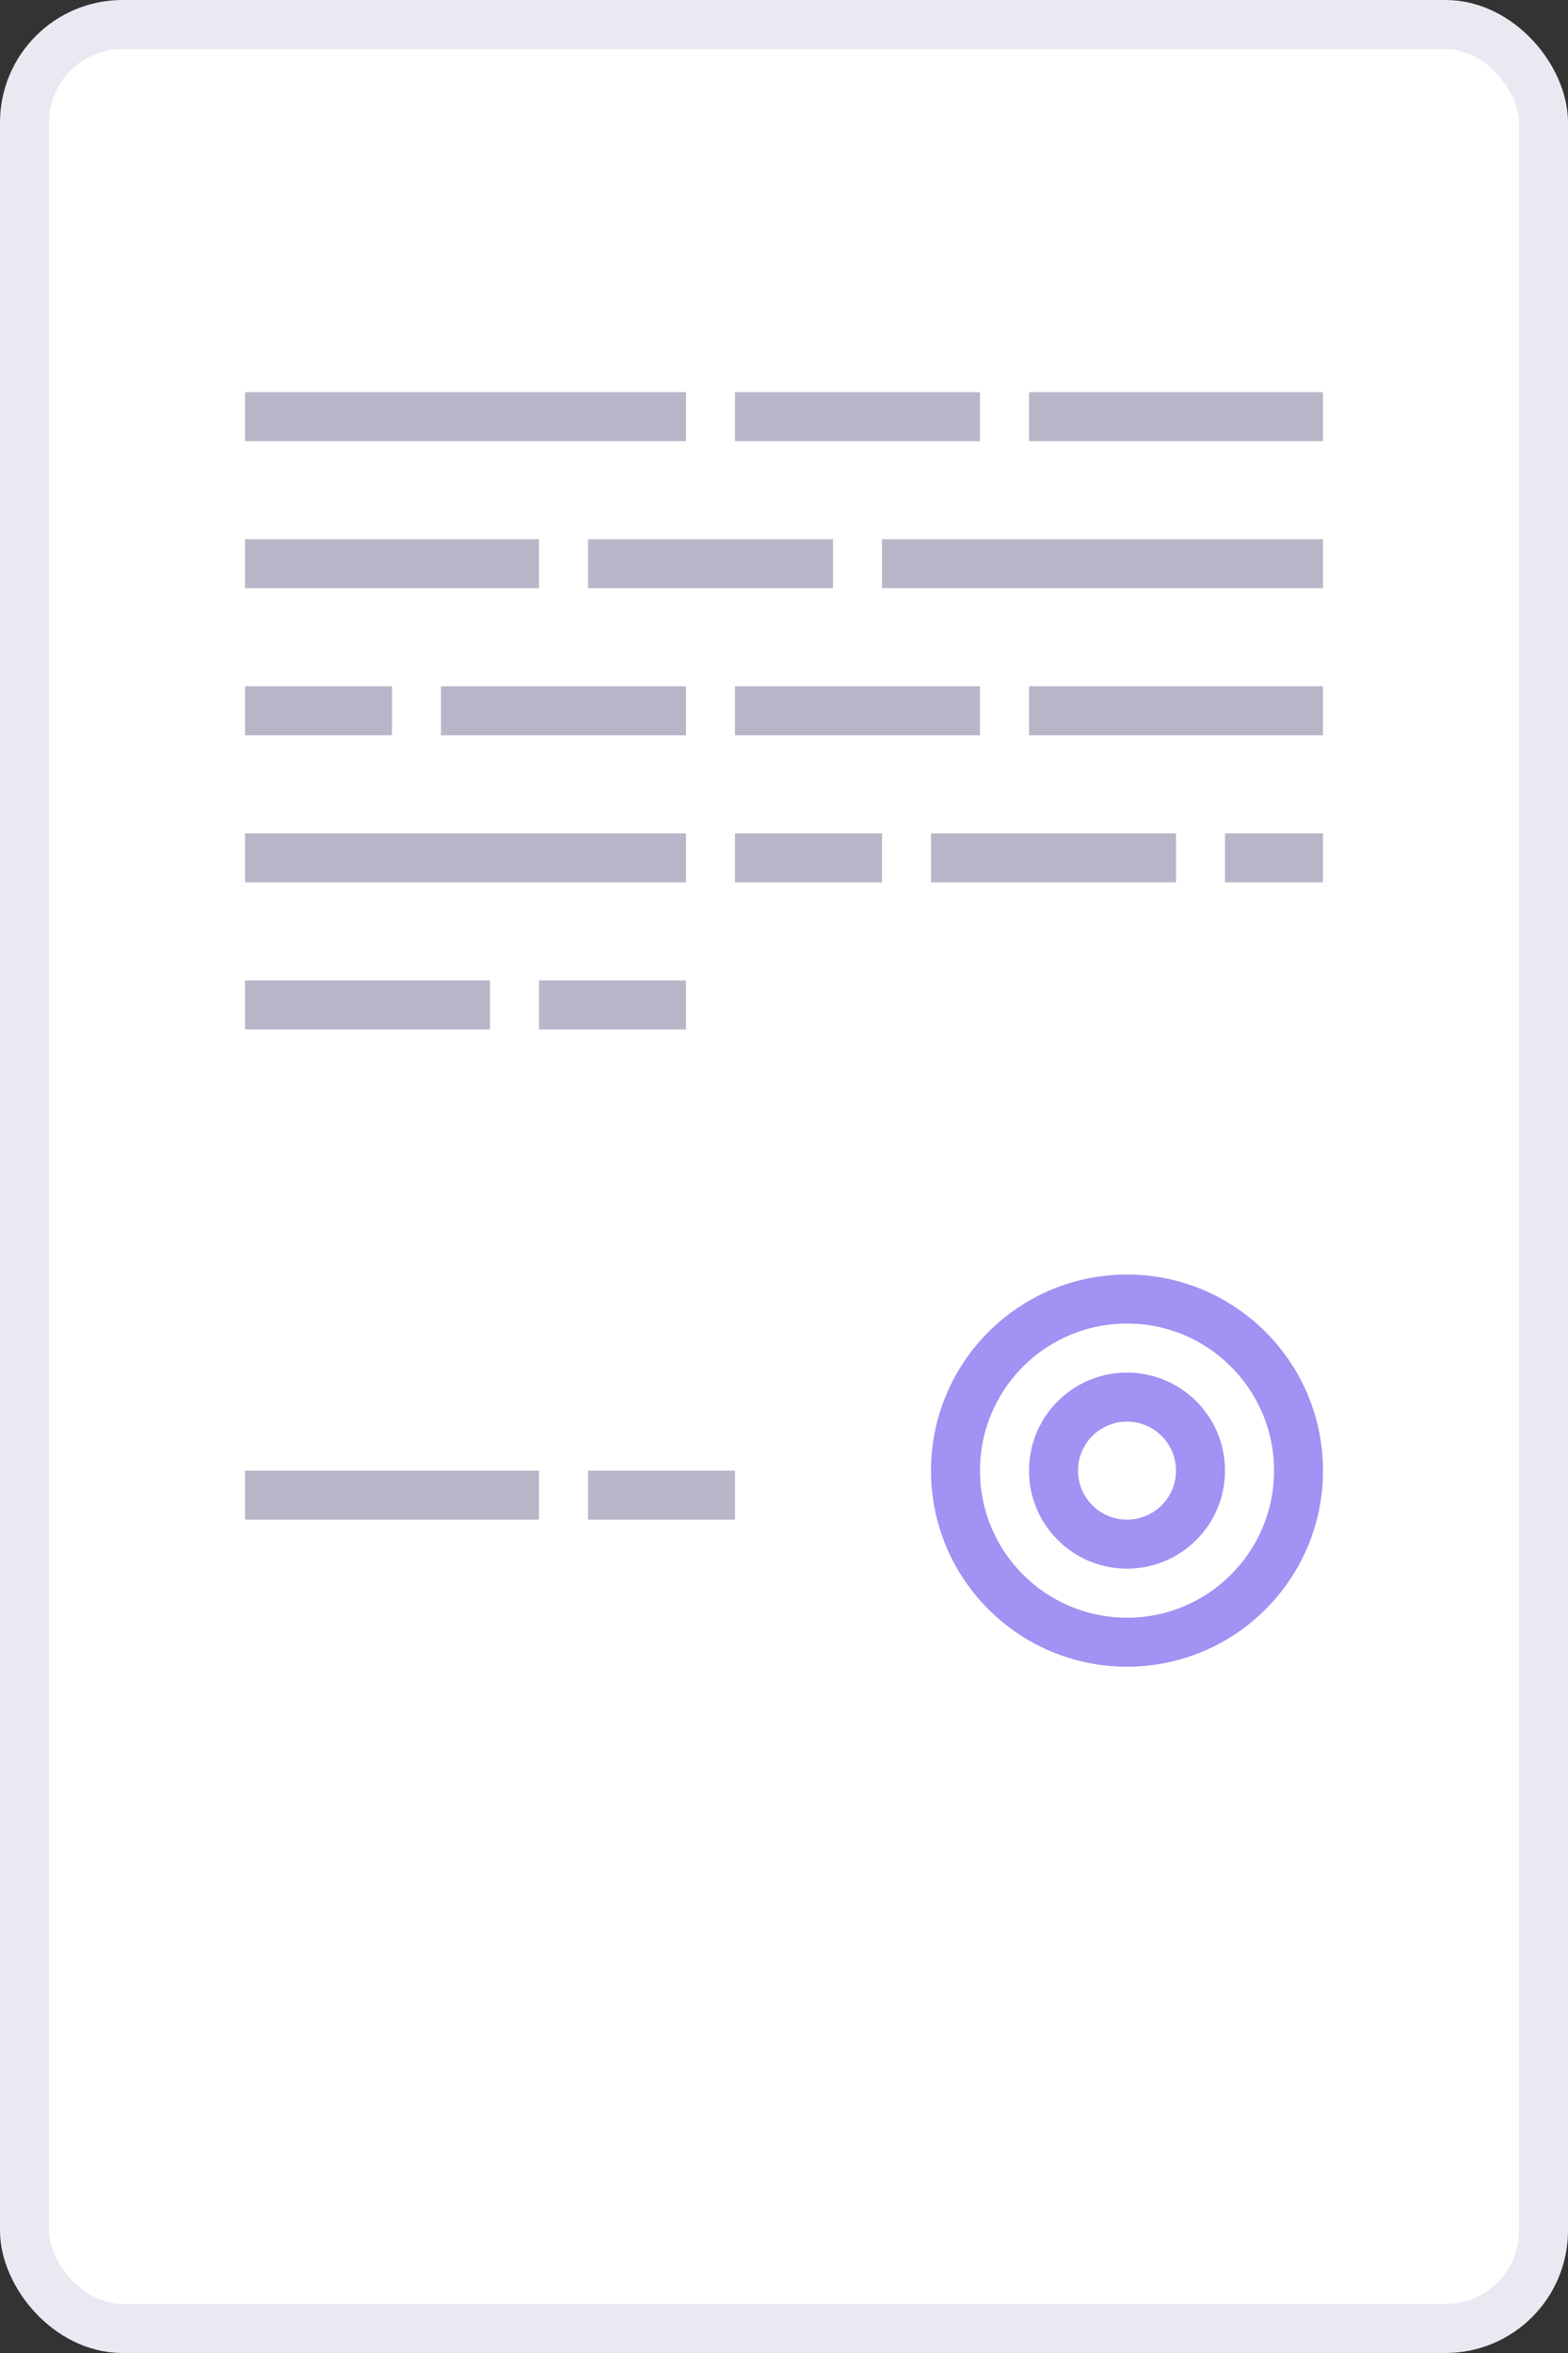 <svg xmlns="http://www.w3.org/2000/svg" xmlns:xlink="http://www.w3.org/1999/xlink" width="32" height="48" viewBox="0 0 32 48" fill="none">
	<rect x="0" y="0" width="32" height="48" fill="#333333" stroke="none"/>
	<defs/>
	<rect id="Фон документа" x="0.5" y="0.5" rx="2" width="31" height="47" fill="#FFFFFF"/>
	<rect id="Фон документа" x="0.5" y="0.5" rx="2" width="31" height="47" stroke="#EAE9F2"/>
	<rect id="Полоска" x="5" y="8" width="9" height="1" fill="#B9B6C9"/>
	<rect id="Полоска" x="5" y="17" width="9" height="1" fill="#B9B6C9"/>
	<rect id="Полоска" x="5" y="11" width="6" height="1" fill="#B9B6C9"/>
	<rect id="Полоска" x="5" y="30" width="6" height="1" fill="#B9B6C9"/>
	<rect id="Полоска" x="12" y="30" width="3" height="1" fill="#B9B6C9"/>
	<rect id="Полоска" x="5" y="14" width="3" height="1" fill="#B9B6C9"/>
	<rect id="Полоска" x="25" y="17" width="2" height="1" fill="#B9B6C9"/>
	<rect id="Полоска" x="15" y="17" width="3" height="1" fill="#B9B6C9"/>
	<rect id="Полоска" x="11" y="20" width="3" height="1" fill="#B9B6C9"/>
	<rect id="Полоска" x="15" y="8" width="5" height="1" fill="#B9B6C9"/>
	<rect id="Полоска" x="5" y="20" width="5" height="1" fill="#B9B6C9"/>
	<rect id="Полоска" x="12" y="11" width="5" height="1" fill="#B9B6C9"/>
	<rect id="Полоска" x="9" y="14" width="5" height="1" fill="#B9B6C9"/>
	<rect id="Полоска" x="19" y="17" width="5" height="1" fill="#B9B6C9"/>
	<rect id="Полоска" x="21" y="14" width="6" height="1" fill="#B9B6C9"/>
	<rect id="Полоска" x="15" y="14" width="5" height="1" fill="#B9B6C9"/>
	<rect id="Полоска" x="21" y="8" width="6" height="1" fill="#B9B6C9"/>
	<rect id="Полоска" x="18" y="11" width="9" height="1" fill="#B9B6C9"/>
	<path id="Печать" d="M23 26C20.791 26 19 27.791 19 30C19 32.209 20.791 34 23 34C25.209 34 27 32.209 27 30C27 27.791 25.209 26 23 26ZM20.077 30.681L20.077 30.681C20.025 30.46 20 30.233 20 30C20 29.767 20.025 29.541 20.077 29.32L20.077 29.319L20.077 29.319C20.115 29.154 20.168 28.991 20.235 28.832C20.305 28.668 20.388 28.512 20.484 28.364C20.597 28.19 20.729 28.029 20.879 27.879C21.029 27.729 21.19 27.597 21.364 27.484L21.364 27.484L21.364 27.484C21.512 27.388 21.668 27.305 21.832 27.235C21.992 27.168 22.154 27.115 22.319 27.077L22.319 27.077C22.541 27.026 22.767 27 23 27C23.233 27 23.459 27.026 23.681 27.077L23.681 27.077C23.846 27.115 24.008 27.168 24.168 27.235C24.332 27.305 24.488 27.388 24.635 27.484L24.636 27.484C24.81 27.597 24.971 27.729 25.121 27.879C25.271 28.029 25.403 28.191 25.516 28.364L25.516 28.364C25.612 28.512 25.695 28.668 25.765 28.832C25.832 28.991 25.885 29.154 25.923 29.319L25.923 29.319C25.975 29.54 26 29.767 26 30C26 30.233 25.975 30.46 25.923 30.681L25.923 30.681L25.923 30.681L25.923 30.681C25.885 30.846 25.832 31.009 25.765 31.168C25.695 31.332 25.612 31.488 25.516 31.636L25.516 31.636C25.403 31.809 25.271 31.971 25.121 32.121C24.971 32.271 24.81 32.403 24.636 32.516L24.636 32.516C24.488 32.612 24.332 32.695 24.168 32.765C24.008 32.832 23.846 32.885 23.681 32.923C23.459 32.974 23.233 33 23 33C22.767 33 22.541 32.974 22.319 32.923L22.319 32.923L22.319 32.923C22.153 32.885 21.991 32.832 21.832 32.765C21.668 32.695 21.512 32.612 21.364 32.516L21.364 32.516C21.19 32.403 21.029 32.271 20.879 32.121C20.729 31.971 20.597 31.81 20.484 31.636L20.484 31.636C20.388 31.488 20.305 31.332 20.235 31.168C20.168 31.009 20.115 30.846 20.077 30.681L20.077 30.681ZM21 30C21 28.895 21.895 28 23 28C24.105 28 25 28.895 25 30C25 31.105 24.105 32 23 32C21.895 32 21 31.105 21 30ZM22 30C22 30.082 22.01 30.163 22.029 30.241C22.041 30.291 22.058 30.341 22.078 30.389C22.1 30.441 22.127 30.491 22.157 30.538L22.157 30.538C22.195 30.599 22.241 30.655 22.293 30.707C22.345 30.759 22.401 30.804 22.461 30.843C22.509 30.873 22.559 30.9 22.611 30.922C22.66 30.942 22.709 30.959 22.759 30.971L22.759 30.971C22.837 30.991 22.918 31 23 31C23.082 31 23.163 30.991 23.241 30.971C23.291 30.959 23.34 30.942 23.389 30.922C23.441 30.9 23.491 30.873 23.539 30.843C23.599 30.804 23.655 30.759 23.707 30.707C23.759 30.655 23.805 30.599 23.843 30.538C23.873 30.491 23.9 30.441 23.922 30.389C23.942 30.341 23.959 30.291 23.971 30.241L23.971 30.241C23.99 30.163 24 30.082 24 30C24 29.918 23.99 29.837 23.971 29.759C23.959 29.709 23.942 29.659 23.922 29.611C23.9 29.559 23.873 29.509 23.843 29.462C23.805 29.401 23.759 29.345 23.707 29.293C23.655 29.241 23.599 29.196 23.539 29.157C23.491 29.127 23.441 29.1 23.389 29.078C23.34 29.058 23.291 29.041 23.241 29.029L23.241 29.029C23.163 29.009 23.082 29 23 29C22.918 29 22.837 29.009 22.759 29.029L22.759 29.029C22.709 29.041 22.66 29.058 22.611 29.078C22.559 29.1 22.509 29.127 22.461 29.157L22.461 29.157L22.461 29.157C22.401 29.196 22.345 29.241 22.293 29.293C22.241 29.345 22.195 29.401 22.157 29.462L22.157 29.462L22.157 29.462C22.127 29.509 22.1 29.559 22.078 29.611C22.058 29.659 22.041 29.709 22.029 29.759L22.029 29.759C22.01 29.837 22 29.918 22 30Z" clip-rule="evenodd" fill-rule="evenodd" fill="#A391F3" fill-opacity="1"/>
</svg>